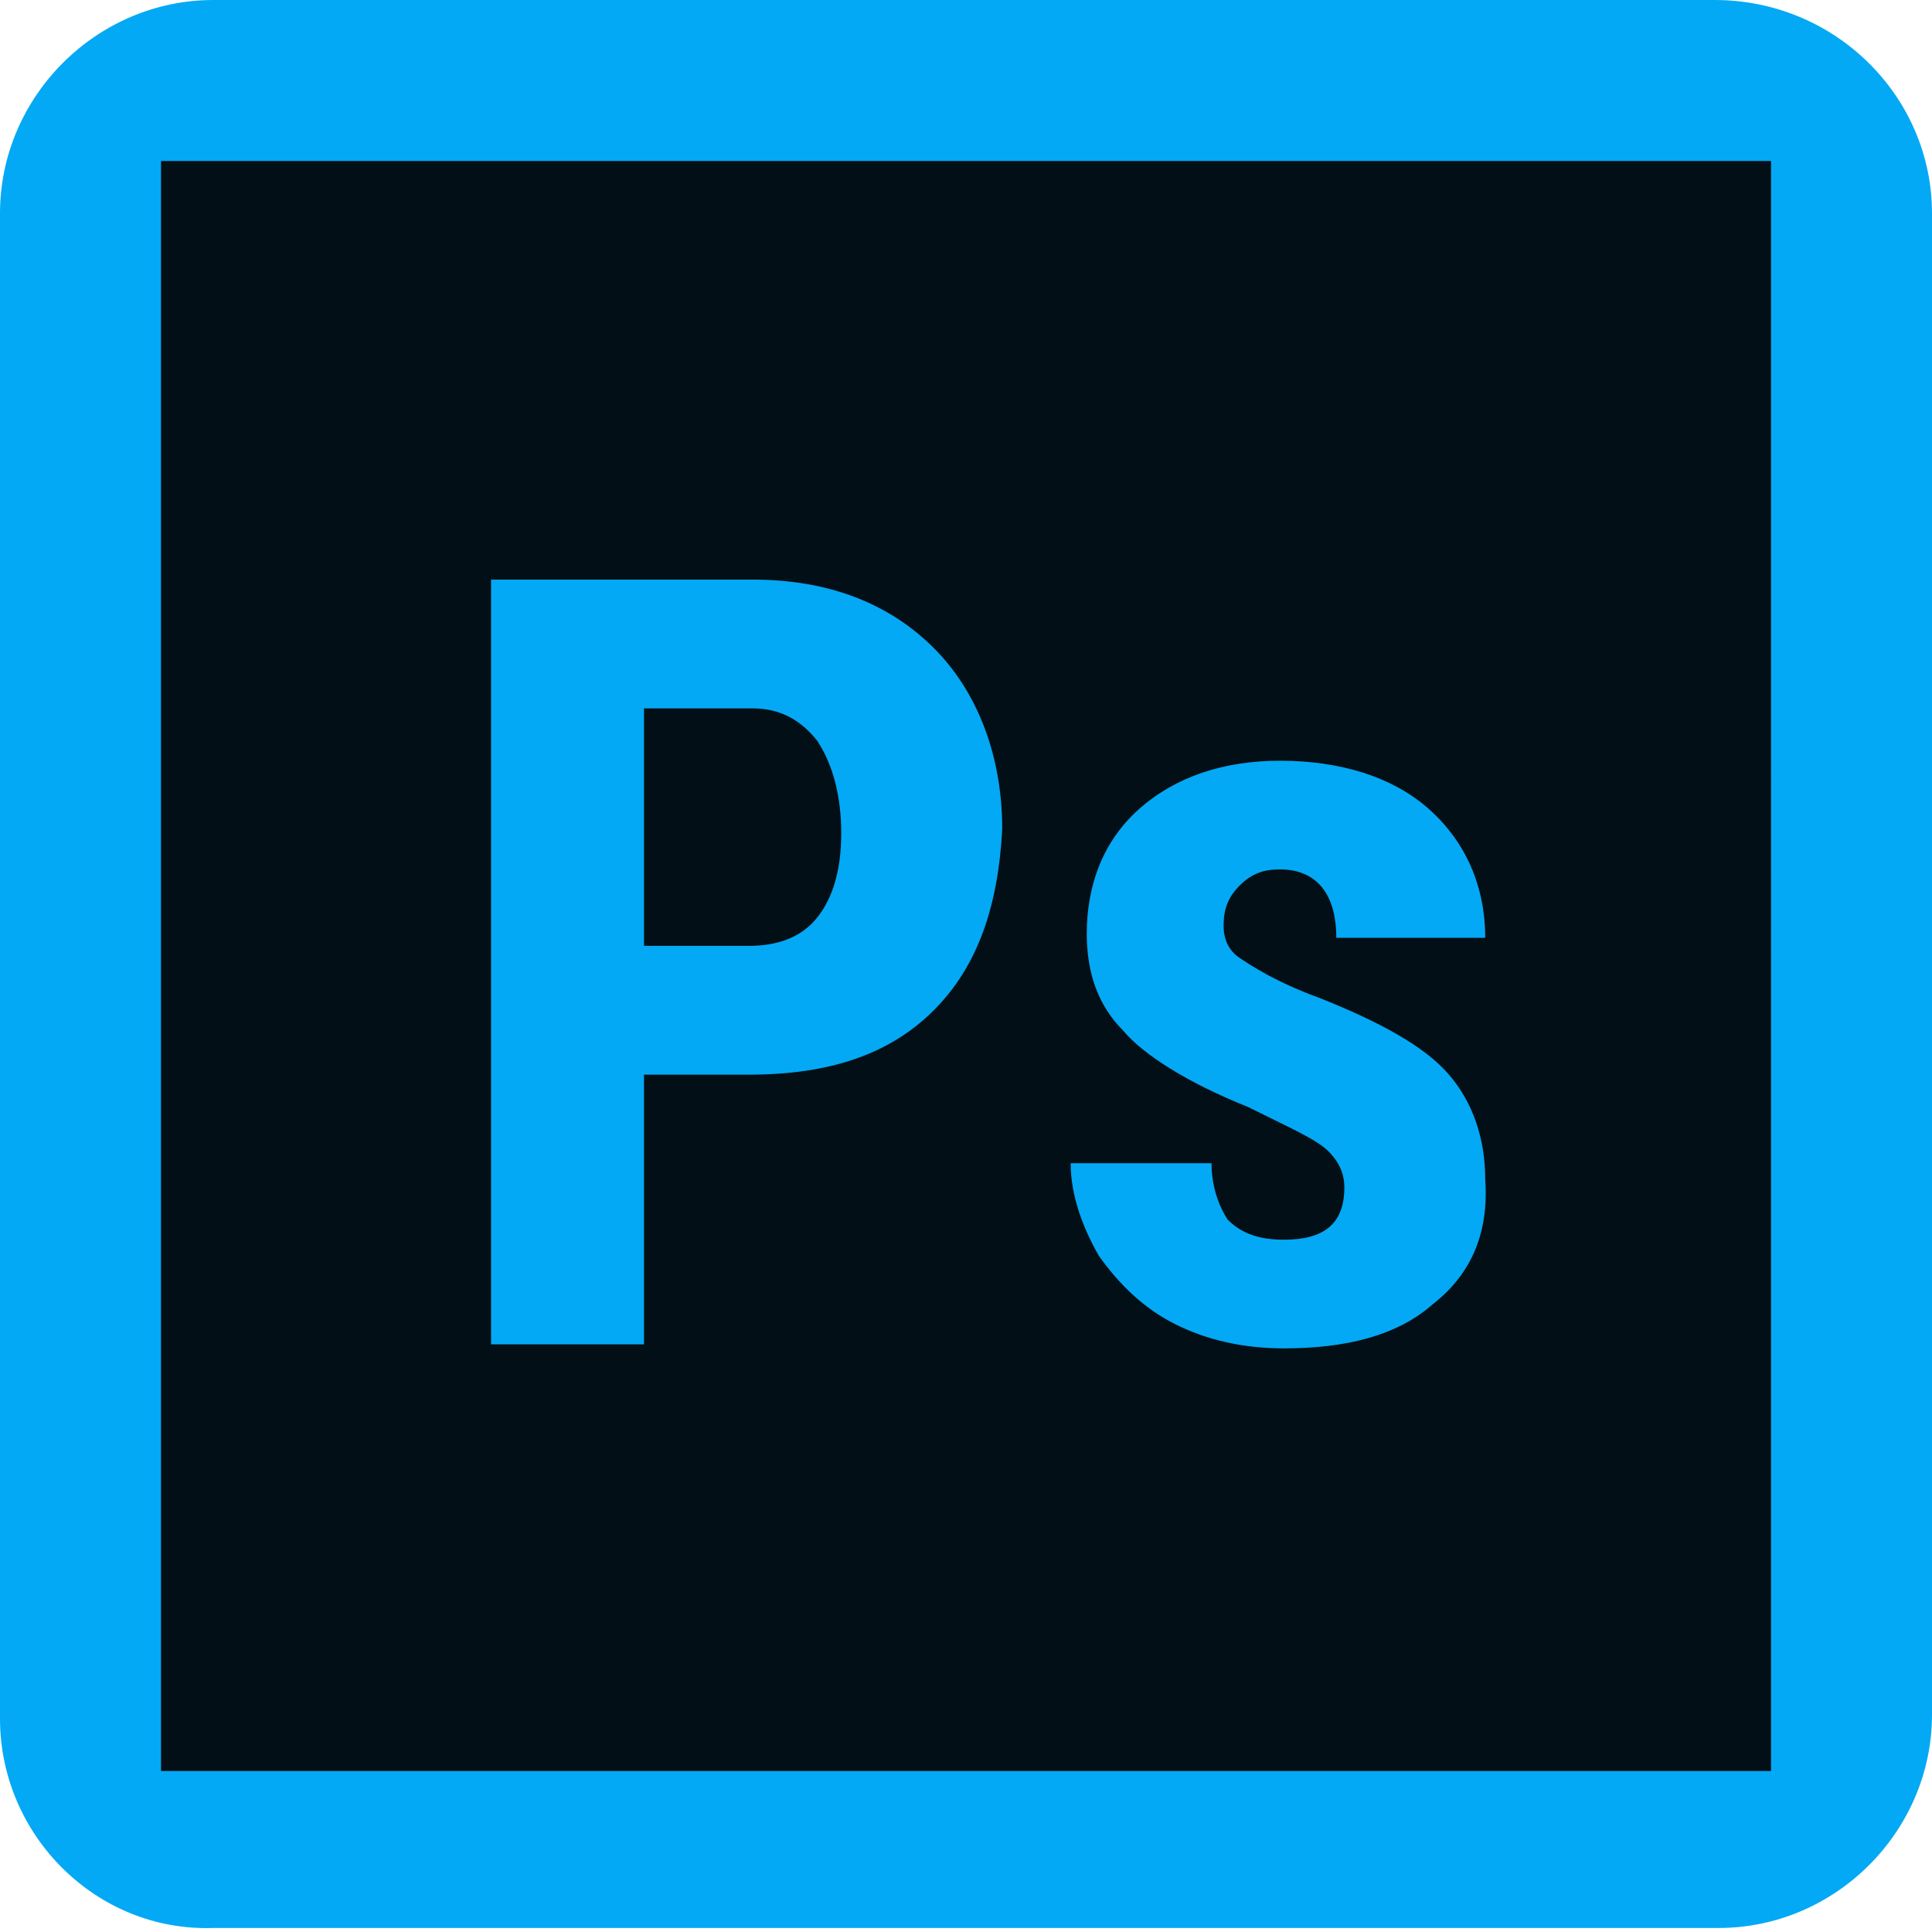 <?xml version="1.0" encoding="utf-8"?>
<svg version="1.1" id="Layer_1" xmlns="http://www.w3.org/2000/svg" xmlns:xlink="http://www.w3.org/1999/xlink" x="0px" y="0px"
	 viewBox="0 0 48 48" style="enable-background:new 0 0 48 48;" xml:space="preserve">
<style type="text/css">
	.st0{fill:#03A9F4;}
	.st1{fill:#020F16;}
</style>
<path class="st0" d="M0,5.3C0,2.4,2.4,0,5.3,0h37.3C45.6,0,48,2.4,48,5.3v37.3c0,2.9-2.4,5.3-5.3,5.3H5.3C2.4,48,0,45.6,0,42.7V5.3z
	"/>
<path class="st1" d="M18.7,17.6H16v5.9h2.6c0.7,0,1.3-0.2,1.7-0.7s0.6-1.2,0.6-2.1c0-0.9-0.2-1.7-0.6-2.3
	C19.9,17.9,19.4,17.6,18.7,17.6z"/>
<path class="st1" d="M4,4v40h40V4H4z M23.2,25.1c-1.1,1.1-2.6,1.6-4.6,1.6H16v6.7h-3.8v-19h6.5c1.9,0,3.4,0.6,4.5,1.7
	s1.7,2.7,1.7,4.5C24.8,22.5,24.3,24,23.2,25.1z M35.6,32.4c-0.9,0.8-2.2,1.1-3.7,1.1c-1,0-1.9-0.2-2.7-0.6s-1.4-1-1.9-1.7
	c-0.4-0.7-0.7-1.5-0.7-2.3h3.5c0,0.6,0.2,1.1,0.4,1.4c0.3,0.3,0.7,0.5,1.4,0.5c1,0,1.5-0.4,1.5-1.3c0-0.3-0.1-0.6-0.4-0.9
	c-0.3-0.3-1-0.6-2-1.1c-1.5-0.6-2.6-1.3-3.1-1.9C27.3,25,27,24.2,27,23.2c0-1.2,0.4-2.3,1.3-3.1c0.9-0.8,2.1-1.2,3.5-1.2
	c1.5,0,2.8,0.4,3.7,1.2c0.9,0.8,1.4,1.9,1.4,3.2h-3.7c0-1.1-0.5-1.7-1.4-1.7c-0.4,0-0.7,0.1-1,0.4s-0.4,0.6-0.4,1
	c0,0.3,0.1,0.6,0.4,0.8c0.3,0.2,0.9,0.6,2,1c1.5,0.6,2.6,1.2,3.2,1.9c0.6,0.7,0.9,1.6,0.9,2.6C37,30.7,36.5,31.7,35.6,32.4z"/>
</svg>
